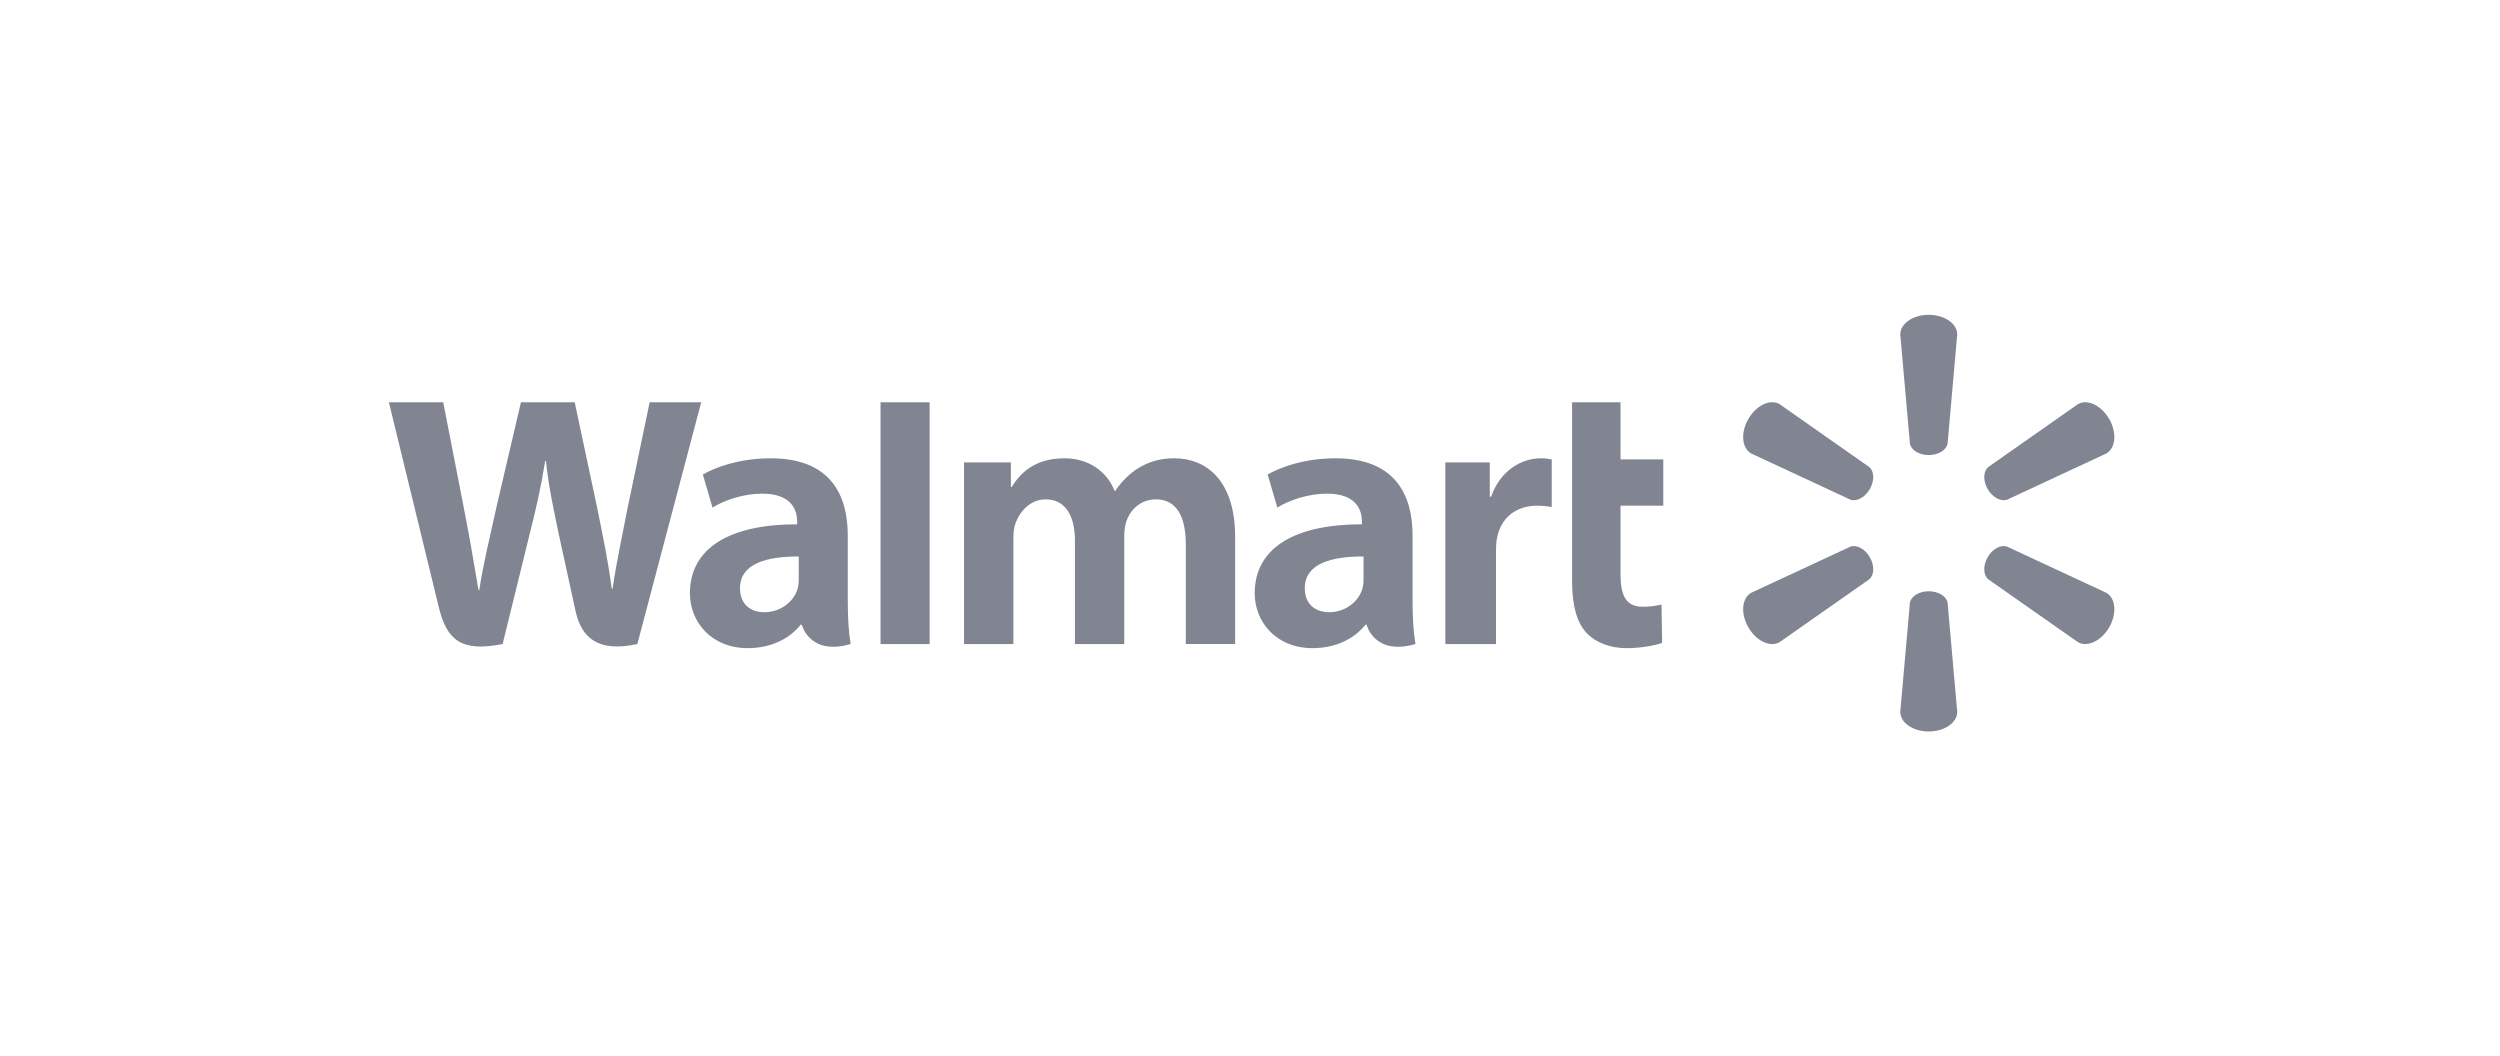 <svg width="270" height="114" viewBox="0 0 270 114" fill="none" xmlns="http://www.w3.org/2000/svg">
<path d="M208.3 49.149C209.355 49.149 210.223 48.601 210.34 47.892L211.381 36.119C211.381 34.955 210.018 34 208.304 34C206.591 34 205.229 34.955 205.229 36.119L206.27 47.892C206.384 48.6 207.252 49.149 208.304 49.149H208.3ZM201.937 52.826C202.466 51.914 202.426 50.889 201.869 50.434L192.192 43.645C191.186 43.063 189.677 43.764 188.821 45.249C187.962 46.732 188.114 48.388 189.118 48.971L199.833 53.96C200.503 54.209 201.416 53.731 201.941 52.819L201.937 52.826ZM214.669 52.82C215.197 53.731 216.106 54.209 216.776 53.961L227.492 48.972C228.501 48.389 228.645 46.733 227.794 45.25C226.933 43.766 225.422 43.063 224.419 43.646L214.741 50.434C214.188 50.889 214.146 51.915 214.672 52.827L214.669 52.82ZM208.3 63.855C209.355 63.855 210.223 64.399 210.34 65.108L211.381 76.88C211.381 78.047 210.018 79 208.304 79C206.591 79 205.229 78.047 205.229 76.88L206.27 65.108C206.384 64.399 207.252 63.855 208.304 63.855H208.3ZM214.669 60.177C215.197 59.263 216.106 58.789 216.776 59.041L227.492 64.026C228.501 64.61 228.645 66.268 227.794 67.752C226.933 69.23 225.422 69.935 224.419 69.353L214.741 62.571C214.188 62.113 214.146 61.087 214.672 60.175H214.668L214.669 60.177ZM201.937 60.176C202.466 61.087 202.426 62.113 201.869 62.572L192.192 69.354C191.186 69.936 189.677 69.231 188.821 67.752C187.962 66.268 188.114 64.61 189.118 64.027L199.833 59.041C200.503 58.79 201.416 59.264 201.941 60.178H201.937" fill="#818592"/>
<path d="M147.261 62.55C147.261 62.911 147.228 63.284 147.129 63.611C146.719 64.97 145.312 66.12 143.551 66.12C142.083 66.12 140.917 65.286 140.917 63.525C140.917 60.829 143.884 60.085 147.261 60.103L147.261 62.55V62.55ZM152.558 57.852C152.558 53.408 150.659 49.496 144.241 49.496C140.947 49.496 138.333 50.422 136.906 51.246L137.951 54.82C139.255 53.996 141.334 53.315 143.301 53.315C146.556 53.306 147.089 55.158 147.089 56.344V56.624C139.993 56.614 135.508 59.071 135.508 64.076C135.508 67.134 137.792 69.999 141.764 69.999C144.204 69.999 146.247 69.025 147.471 67.463H147.591C147.591 67.463 148.401 70.853 152.869 69.556C152.636 68.146 152.559 66.641 152.559 64.831L152.558 57.852H152.558ZM42 43.443C42 43.443 46.637 62.443 47.377 65.527C48.241 69.126 49.798 70.451 54.284 69.556L57.179 57.777C57.913 54.85 58.404 52.763 58.877 49.788H58.96C59.292 52.794 59.763 54.859 60.367 57.787C60.367 57.787 61.545 63.135 62.149 65.942C62.754 68.75 64.438 70.52 68.833 69.556L75.731 43.442H70.163L67.807 54.733C67.173 58.018 66.599 60.588 66.156 63.593H66.077C65.674 60.615 65.162 58.15 64.518 54.948L62.067 43.442H56.264L53.641 54.658C52.898 58.067 52.202 60.819 51.761 63.724H51.68C51.227 60.988 50.625 57.529 49.972 54.23C49.972 54.23 48.415 46.208 47.867 43.442L42 43.443ZM86.265 62.55C86.265 62.911 86.233 63.284 86.132 63.611C85.722 64.97 84.314 66.12 82.554 66.12C81.085 66.12 79.921 65.286 79.921 63.525C79.921 60.829 82.887 60.085 86.265 60.103L86.265 62.55V62.55ZM91.561 57.852C91.561 53.408 89.662 49.496 83.246 49.496C79.951 49.496 77.334 50.422 75.908 51.246L76.952 54.82C78.256 53.996 80.335 53.315 82.302 53.315C85.56 53.306 86.093 55.158 86.093 56.344V56.624C78.994 56.614 74.511 59.071 74.511 64.076C74.511 67.134 76.794 69.999 80.763 69.999C83.206 69.999 85.249 69.025 86.473 67.463H86.593C86.593 67.463 87.404 70.853 91.871 69.556C91.638 68.146 91.561 66.641 91.561 64.831V57.852ZM100.402 64.013V43.443H95.098V69.557H100.402V64.013ZM169.784 43.443V62.707C169.784 65.364 170.285 67.224 171.353 68.362C172.289 69.357 173.827 70.001 175.671 70.001C177.24 70.001 178.782 69.701 179.51 69.431L179.442 65.288C178.9 65.42 178.278 65.527 177.427 65.527C175.62 65.527 175.016 64.37 175.016 61.985V54.615H179.634V49.618H175.016V43.443H169.784ZM156.095 49.939V69.557H161.566V59.512C161.566 58.969 161.599 58.496 161.684 58.064C162.089 55.959 163.698 54.615 166.009 54.615C166.643 54.615 167.096 54.684 167.588 54.753V49.618C167.175 49.535 166.896 49.497 166.383 49.497C164.341 49.497 162.018 50.815 161.043 53.641H160.895V49.939H156.095ZM104.115 49.939V69.557H109.446V58.053C109.446 57.513 109.509 56.943 109.696 56.448C110.138 55.289 111.216 53.933 112.936 53.933C115.088 53.933 116.093 55.751 116.093 58.376V69.556H121.419V57.912C121.419 57.397 121.489 56.776 121.642 56.322C122.079 55.003 123.24 53.931 124.839 53.931C127.02 53.931 128.067 55.718 128.067 58.807V69.555H133.396V58C133.396 51.907 130.302 49.495 126.809 49.495C125.264 49.495 124.042 49.882 122.938 50.559C122.011 51.13 121.179 51.94 120.453 53.004H120.374C119.532 50.89 117.55 49.496 114.968 49.496C111.65 49.496 110.159 51.178 109.254 52.604H109.175V49.939H104.115" fill="#818592"/>
</svg>
